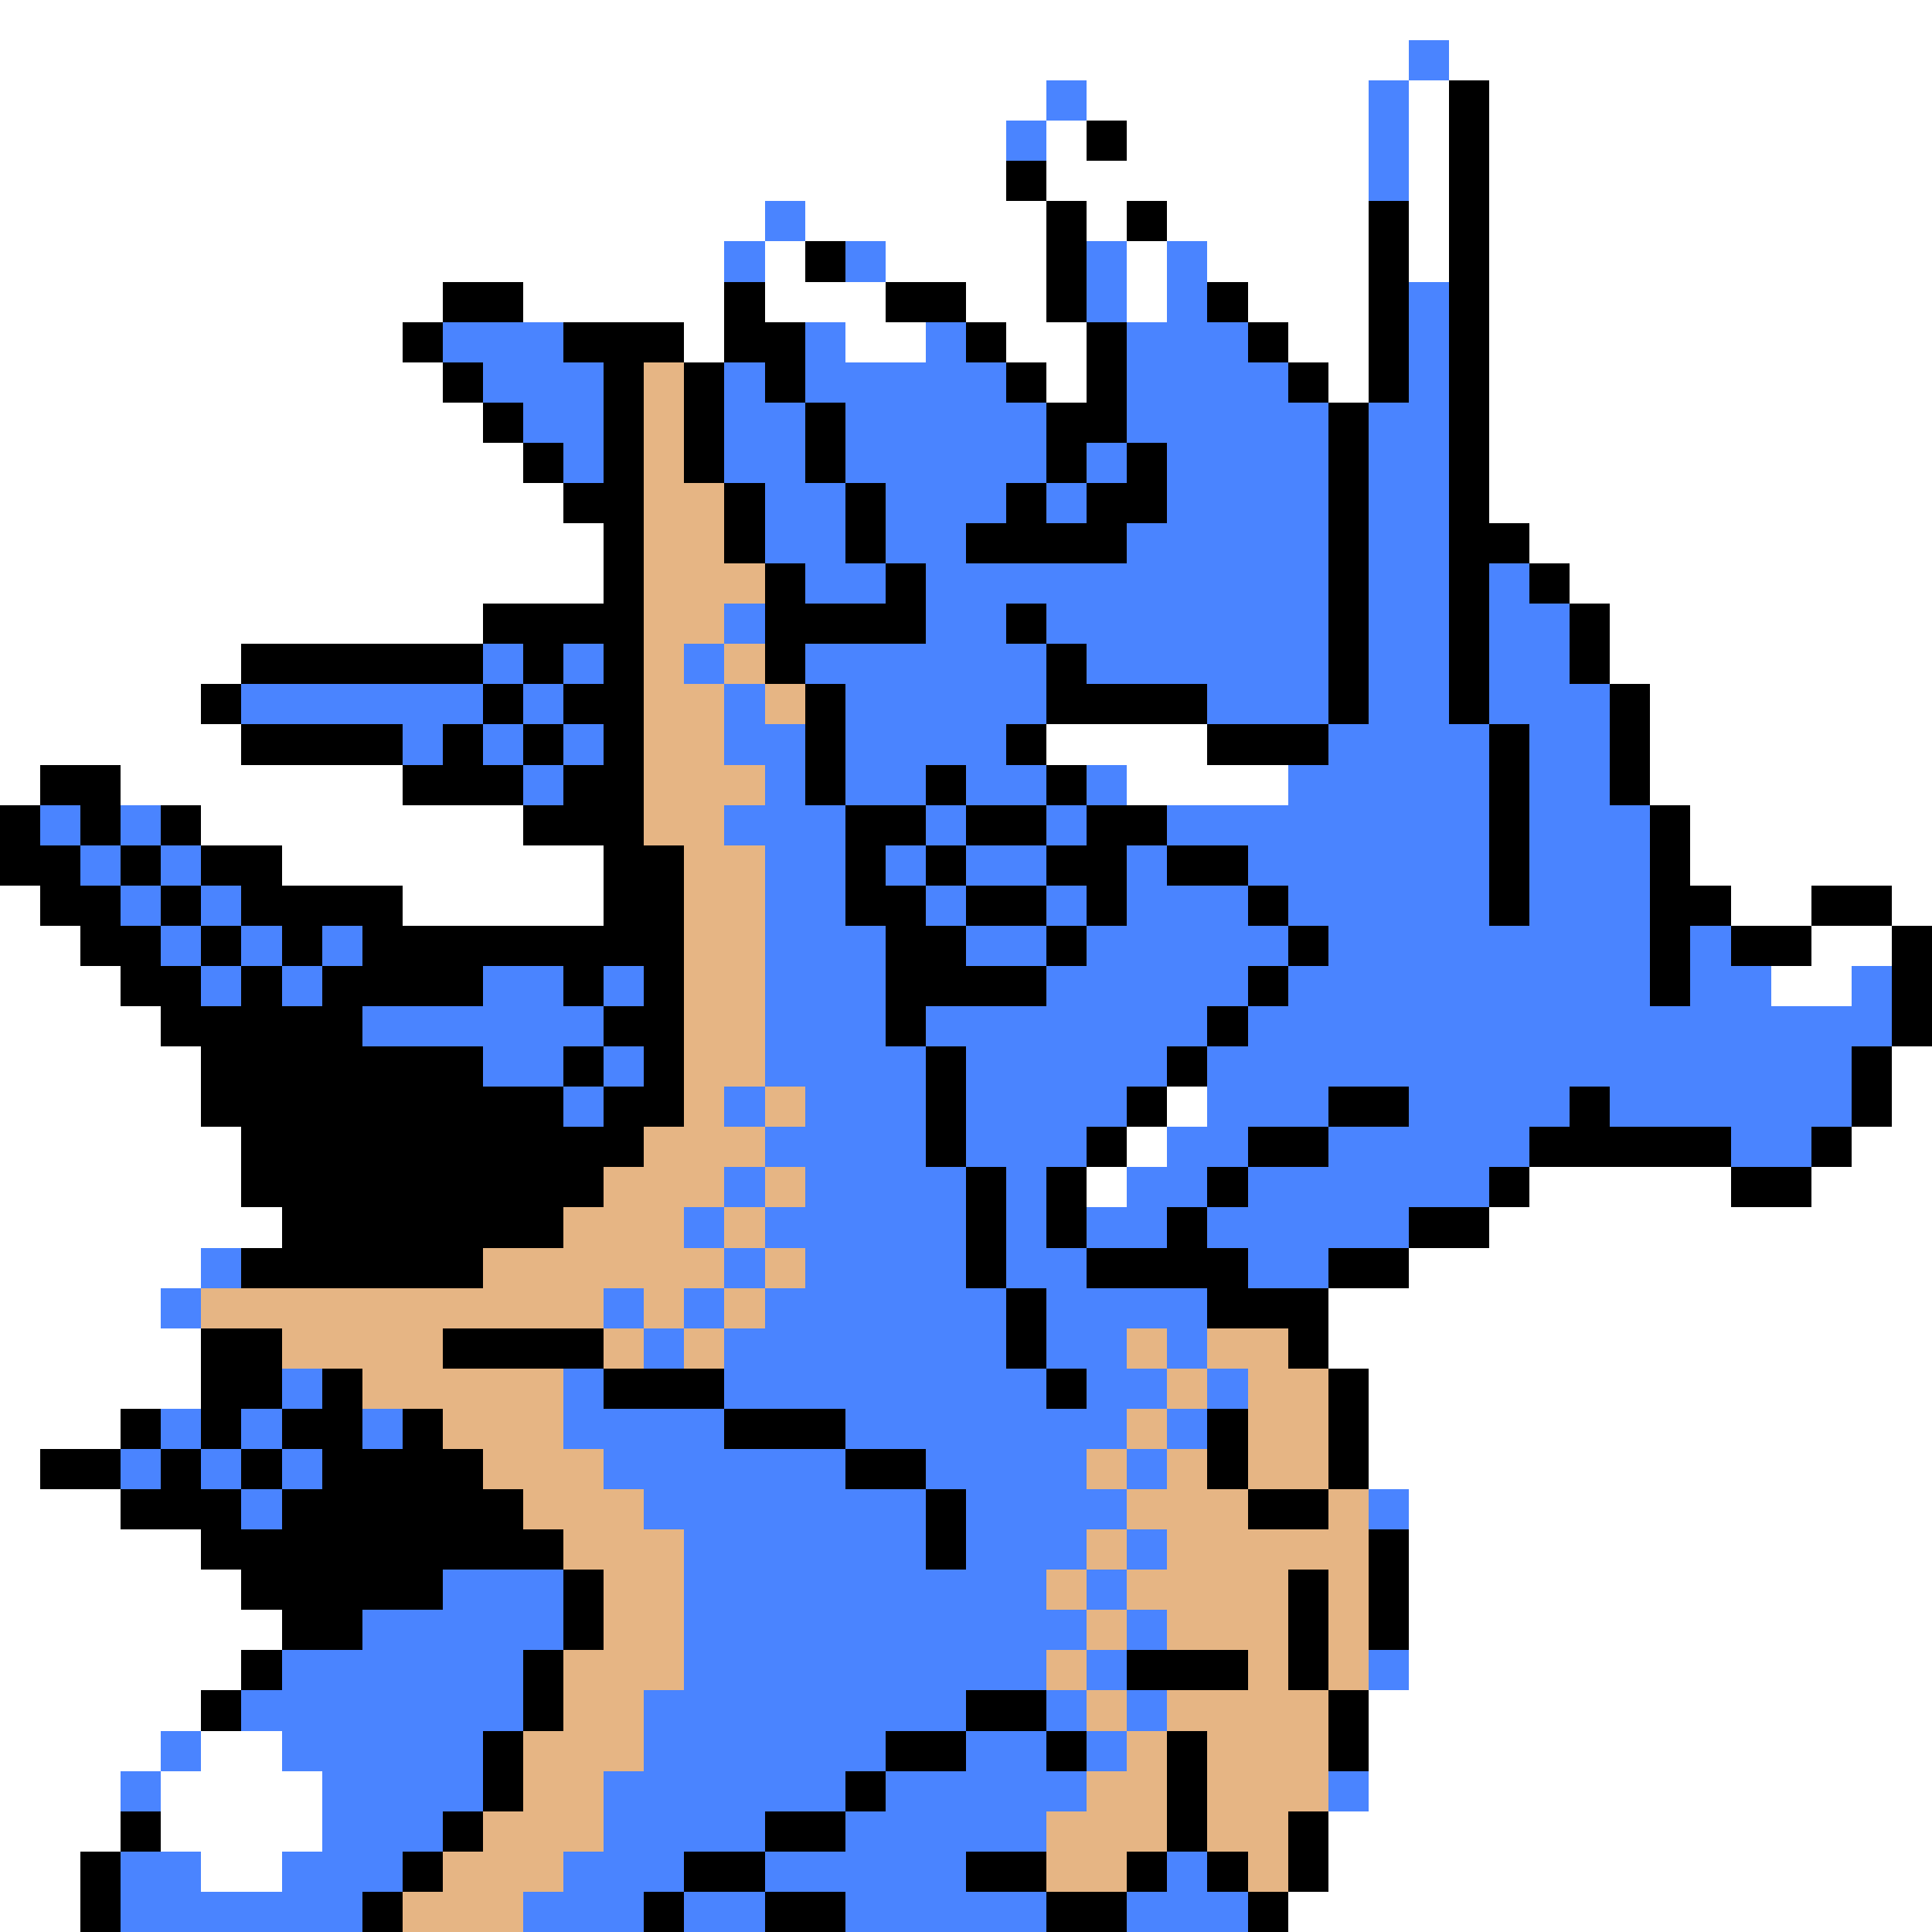 <svg xmlns="http://www.w3.org/2000/svg" viewBox="0 -0.5 48 48" shape-rendering="crispEdges">
<rect x="0" y="-0.5" width="48" height="48" fill="#333333" stroke="none"/>
<path stroke="#ffffff" d="M0 0h48M0 1h35M36 1h12M0 2h26M27 2h7M35 2h1M37 2h11M0 3h25M26 3h1M28 3h6M35 3h1M37 3h11M0 4h25M26 4h8M35 4h1M37 4h11M0 5h19M20 5h6M27 5h1M29 5h5M35 5h1M37 5h11M0 6h18M19 6h1M22 6h4M28 6h1M30 6h4M35 6h1M37 6h11M0 7h11M13 7h5M19 7h3M24 7h2M28 7h1M31 7h3M37 7h11M0 8h10M17 8h1M21 8h2M25 8h2M32 8h2M37 8h11M0 9h11M26 9h1M33 9h1M37 9h11M0 10h12M37 10h11M0 11h13M37 11h11M0 12h14M37 12h11M0 13h15M38 13h10M0 14h15M39 14h9M0 15h12M40 15h8M0 16h6M40 16h8M0 17h5M41 17h7M0 18h6M26 18h4M41 18h7M0 19h1M3 19h7M28 19h4M41 19h7M5 20h8M42 20h6M7 21h8M42 21h6M0 22h1M10 22h5M43 22h2M47 22h1M0 23h2M45 23h2M0 24h3M44 24h2M0 25h4M0 26h5M47 26h1M0 27h5M29 27h1M47 27h1M0 28h6M28 28h1M46 28h2M0 29h6M27 29h1M38 29h5M45 29h3M0 30h7M37 30h11M0 31h5M35 31h13M0 32h4M33 32h15M0 33h5M33 33h15M0 34h5M34 34h14M0 35h3M34 35h14M0 36h1M34 36h14M0 37h3M35 37h13M0 38h5M35 38h13M0 39h6M35 39h13M0 40h7M35 40h13M0 41h6M35 41h13M0 42h5M34 42h14M0 43h4M5 43h2M34 43h14M0 44h3M4 44h4M34 44h14M0 45h3M4 45h4M33 45h15M0 46h2M5 46h2M33 46h15M0 47h2M32 47h16" />
<path stroke="#4a84ff" d="M35 1h1M26 2h1M34 2h1M25 3h1M34 3h1M34 4h1M19 5h1M18 6h1M21 6h1M27 6h1M29 6h1M27 7h1M29 7h1M35 7h1M11 8h3M20 8h1M23 8h1M28 8h3M35 8h1M12 9h3M18 9h1M20 9h5M28 9h4M35 9h1M13 10h2M18 10h2M21 10h5M28 10h5M34 10h2M14 11h1M18 11h2M21 11h5M27 11h1M29 11h4M34 11h2M19 12h2M22 12h3M26 12h1M29 12h4M34 12h2M19 13h2M22 13h2M28 13h5M34 13h2M20 14h2M23 14h10M34 14h2M37 14h1M18 15h1M23 15h2M26 15h7M34 15h2M37 15h2M12 16h1M14 16h1M17 16h1M20 16h6M27 16h6M34 16h2M37 16h2M6 17h6M13 17h1M18 17h1M21 17h5M30 17h3M34 17h2M37 17h3M10 18h1M12 18h1M14 18h1M18 18h2M21 18h4M33 18h4M38 18h2M13 19h1M19 19h1M21 19h2M24 19h2M27 19h1M32 19h5M38 19h2M1 20h1M3 20h1M18 20h3M23 20h1M26 20h1M29 20h8M38 20h3M2 21h1M4 21h1M19 21h2M22 21h1M24 21h2M28 21h1M31 21h6M38 21h3M3 22h1M5 22h1M19 22h2M23 22h1M26 22h1M28 22h3M32 22h5M38 22h3M4 23h1M6 23h1M8 23h1M19 23h3M24 23h2M27 23h5M33 23h8M42 23h1M5 24h1M7 24h1M12 24h2M15 24h1M19 24h3M26 24h5M32 24h9M42 24h2M46 24h1M9 25h6M19 25h3M23 25h7M31 25h16M12 26h2M15 26h1M19 26h4M24 26h5M30 26h16M14 27h1M18 27h1M20 27h3M24 27h4M30 27h3M35 27h4M40 27h6M19 28h4M24 28h3M29 28h2M33 28h5M43 28h2M18 29h1M20 29h4M25 29h1M28 29h2M31 29h6M17 30h1M19 30h5M25 30h1M27 30h2M30 30h5M5 31h1M18 31h1M20 31h4M25 31h2M31 31h2M4 32h1M15 32h1M17 32h1M19 32h6M26 32h4M16 33h1M18 33h7M26 33h2M29 33h1M7 34h1M14 34h1M18 34h8M27 34h2M30 34h1M4 35h1M6 35h1M9 35h1M14 35h4M21 35h7M29 35h1M3 36h1M5 36h1M7 36h1M15 36h6M23 36h4M28 36h1M6 37h1M16 37h7M24 37h4M34 37h1M17 38h6M24 38h3M28 38h1M11 39h3M17 39h9M27 39h1M9 40h5M17 40h10M28 40h1M7 41h6M17 41h9M27 41h1M34 41h1M6 42h7M16 42h8M26 42h1M28 42h1M4 43h1M7 43h5M16 43h6M24 43h2M27 43h1M3 44h1M8 44h4M15 44h6M22 44h5M33 44h1M8 45h3M15 45h4M21 45h5M3 46h2M7 46h3M14 46h3M19 46h5M29 46h1M3 47h6M13 47h3M17 47h2M21 47h5M28 47h3" />
<path stroke="#000000" d="M36 2h1M27 3h1M36 3h1M25 4h1M36 4h1M26 5h1M28 5h1M34 5h1M36 5h1M20 6h1M26 6h1M34 6h1M36 6h1M11 7h2M18 7h1M22 7h2M26 7h1M30 7h1M34 7h1M36 7h1M10 8h1M14 8h3M18 8h2M24 8h1M27 8h1M31 8h1M34 8h1M36 8h1M11 9h1M15 9h1M17 9h1M19 9h1M25 9h1M27 9h1M32 9h1M34 9h1M36 9h1M12 10h1M15 10h1M17 10h1M20 10h1M26 10h2M33 10h1M36 10h1M13 11h1M15 11h1M17 11h1M20 11h1M26 11h1M28 11h1M33 11h1M36 11h1M14 12h2M18 12h1M21 12h1M25 12h1M27 12h2M33 12h1M36 12h1M15 13h1M18 13h1M21 13h1M24 13h4M33 13h1M36 13h2M15 14h1M19 14h1M22 14h1M33 14h1M36 14h1M38 14h1M12 15h4M19 15h4M25 15h1M33 15h1M36 15h1M39 15h1M6 16h6M13 16h1M15 16h1M19 16h1M26 16h1M33 16h1M36 16h1M39 16h1M5 17h1M12 17h1M14 17h2M20 17h1M26 17h4M33 17h1M36 17h1M40 17h1M6 18h4M11 18h1M13 18h1M15 18h1M20 18h1M25 18h1M30 18h3M37 18h1M40 18h1M1 19h2M10 19h3M14 19h2M20 19h1M23 19h1M26 19h1M37 19h1M40 19h1M0 20h1M2 20h1M4 20h1M13 20h3M21 20h2M24 20h2M27 20h2M37 20h1M41 20h1M0 21h2M3 21h1M5 21h2M15 21h2M21 21h1M23 21h1M26 21h2M29 21h2M37 21h1M41 21h1M1 22h2M4 22h1M6 22h4M15 22h2M21 22h2M24 22h2M27 22h1M31 22h1M37 22h1M41 22h2M45 22h2M2 23h2M5 23h1M7 23h1M9 23h8M22 23h2M26 23h1M32 23h1M41 23h1M43 23h2M47 23h1M3 24h2M6 24h1M8 24h4M14 24h1M16 24h1M22 24h4M31 24h1M41 24h1M47 24h1M4 25h5M15 25h2M22 25h1M30 25h1M47 25h1M5 26h7M14 26h1M16 26h1M23 26h1M29 26h1M46 26h1M5 27h9M15 27h2M23 27h1M28 27h1M33 27h2M39 27h1M46 27h1M6 28h10M23 28h1M27 28h1M31 28h2M38 28h5M45 28h1M6 29h9M24 29h1M26 29h1M30 29h1M37 29h1M43 29h2M7 30h7M24 30h1M26 30h1M29 30h1M35 30h2M6 31h6M24 31h1M27 31h4M33 31h2M25 32h1M30 32h3M5 33h2M11 33h4M25 33h1M32 33h1M5 34h2M8 34h1M15 34h3M26 34h1M33 34h1M3 35h1M5 35h1M7 35h2M10 35h1M18 35h3M30 35h1M33 35h1M1 36h2M4 36h1M6 36h1M8 36h4M21 36h2M30 36h1M33 36h1M3 37h3M7 37h6M23 37h1M31 37h2M5 38h9M23 38h1M34 38h1M6 39h5M14 39h1M32 39h1M34 39h1M7 40h2M14 40h1M32 40h1M34 40h1M6 41h1M13 41h1M28 41h3M32 41h1M5 42h1M13 42h1M24 42h2M33 42h1M12 43h1M22 43h2M26 43h1M29 43h1M33 43h1M12 44h1M21 44h1M29 44h1M3 45h1M11 45h1M19 45h2M29 45h1M32 45h1M2 46h1M10 46h1M17 46h2M24 46h2M28 46h1M30 46h1M32 46h1M2 47h1M9 47h1M16 47h1M19 47h2M26 47h2M31 47h1" />
<path stroke="#e6b584" d="M16 9h1M16 10h1M16 11h1M16 12h2M16 13h2M16 14h3M16 15h2M16 16h1M18 16h1M16 17h2M19 17h1M16 18h2M16 19h3M16 20h2M17 21h2M17 22h2M17 23h2M17 24h2M17 25h2M17 26h2M17 27h1M19 27h1M16 28h3M15 29h3M19 29h1M14 30h3M18 30h1M12 31h6M19 31h1M5 32h10M16 32h1M18 32h1M7 33h4M15 33h1M17 33h1M28 33h1M30 33h2M9 34h5M29 34h1M31 34h2M11 35h3M28 35h1M31 35h2M12 36h3M27 36h1M29 36h1M31 36h2M13 37h3M28 37h3M33 37h1M14 38h3M27 38h1M29 38h5M15 39h2M26 39h1M28 39h4M33 39h1M15 40h2M27 40h1M29 40h3M33 40h1M14 41h3M26 41h1M31 41h1M33 41h1M14 42h2M27 42h1M29 42h4M13 43h3M28 43h1M30 43h3M13 44h2M27 44h2M30 44h3M12 45h3M26 45h3M30 45h2M11 46h3M26 46h2M31 46h1M10 47h3" />
</svg>